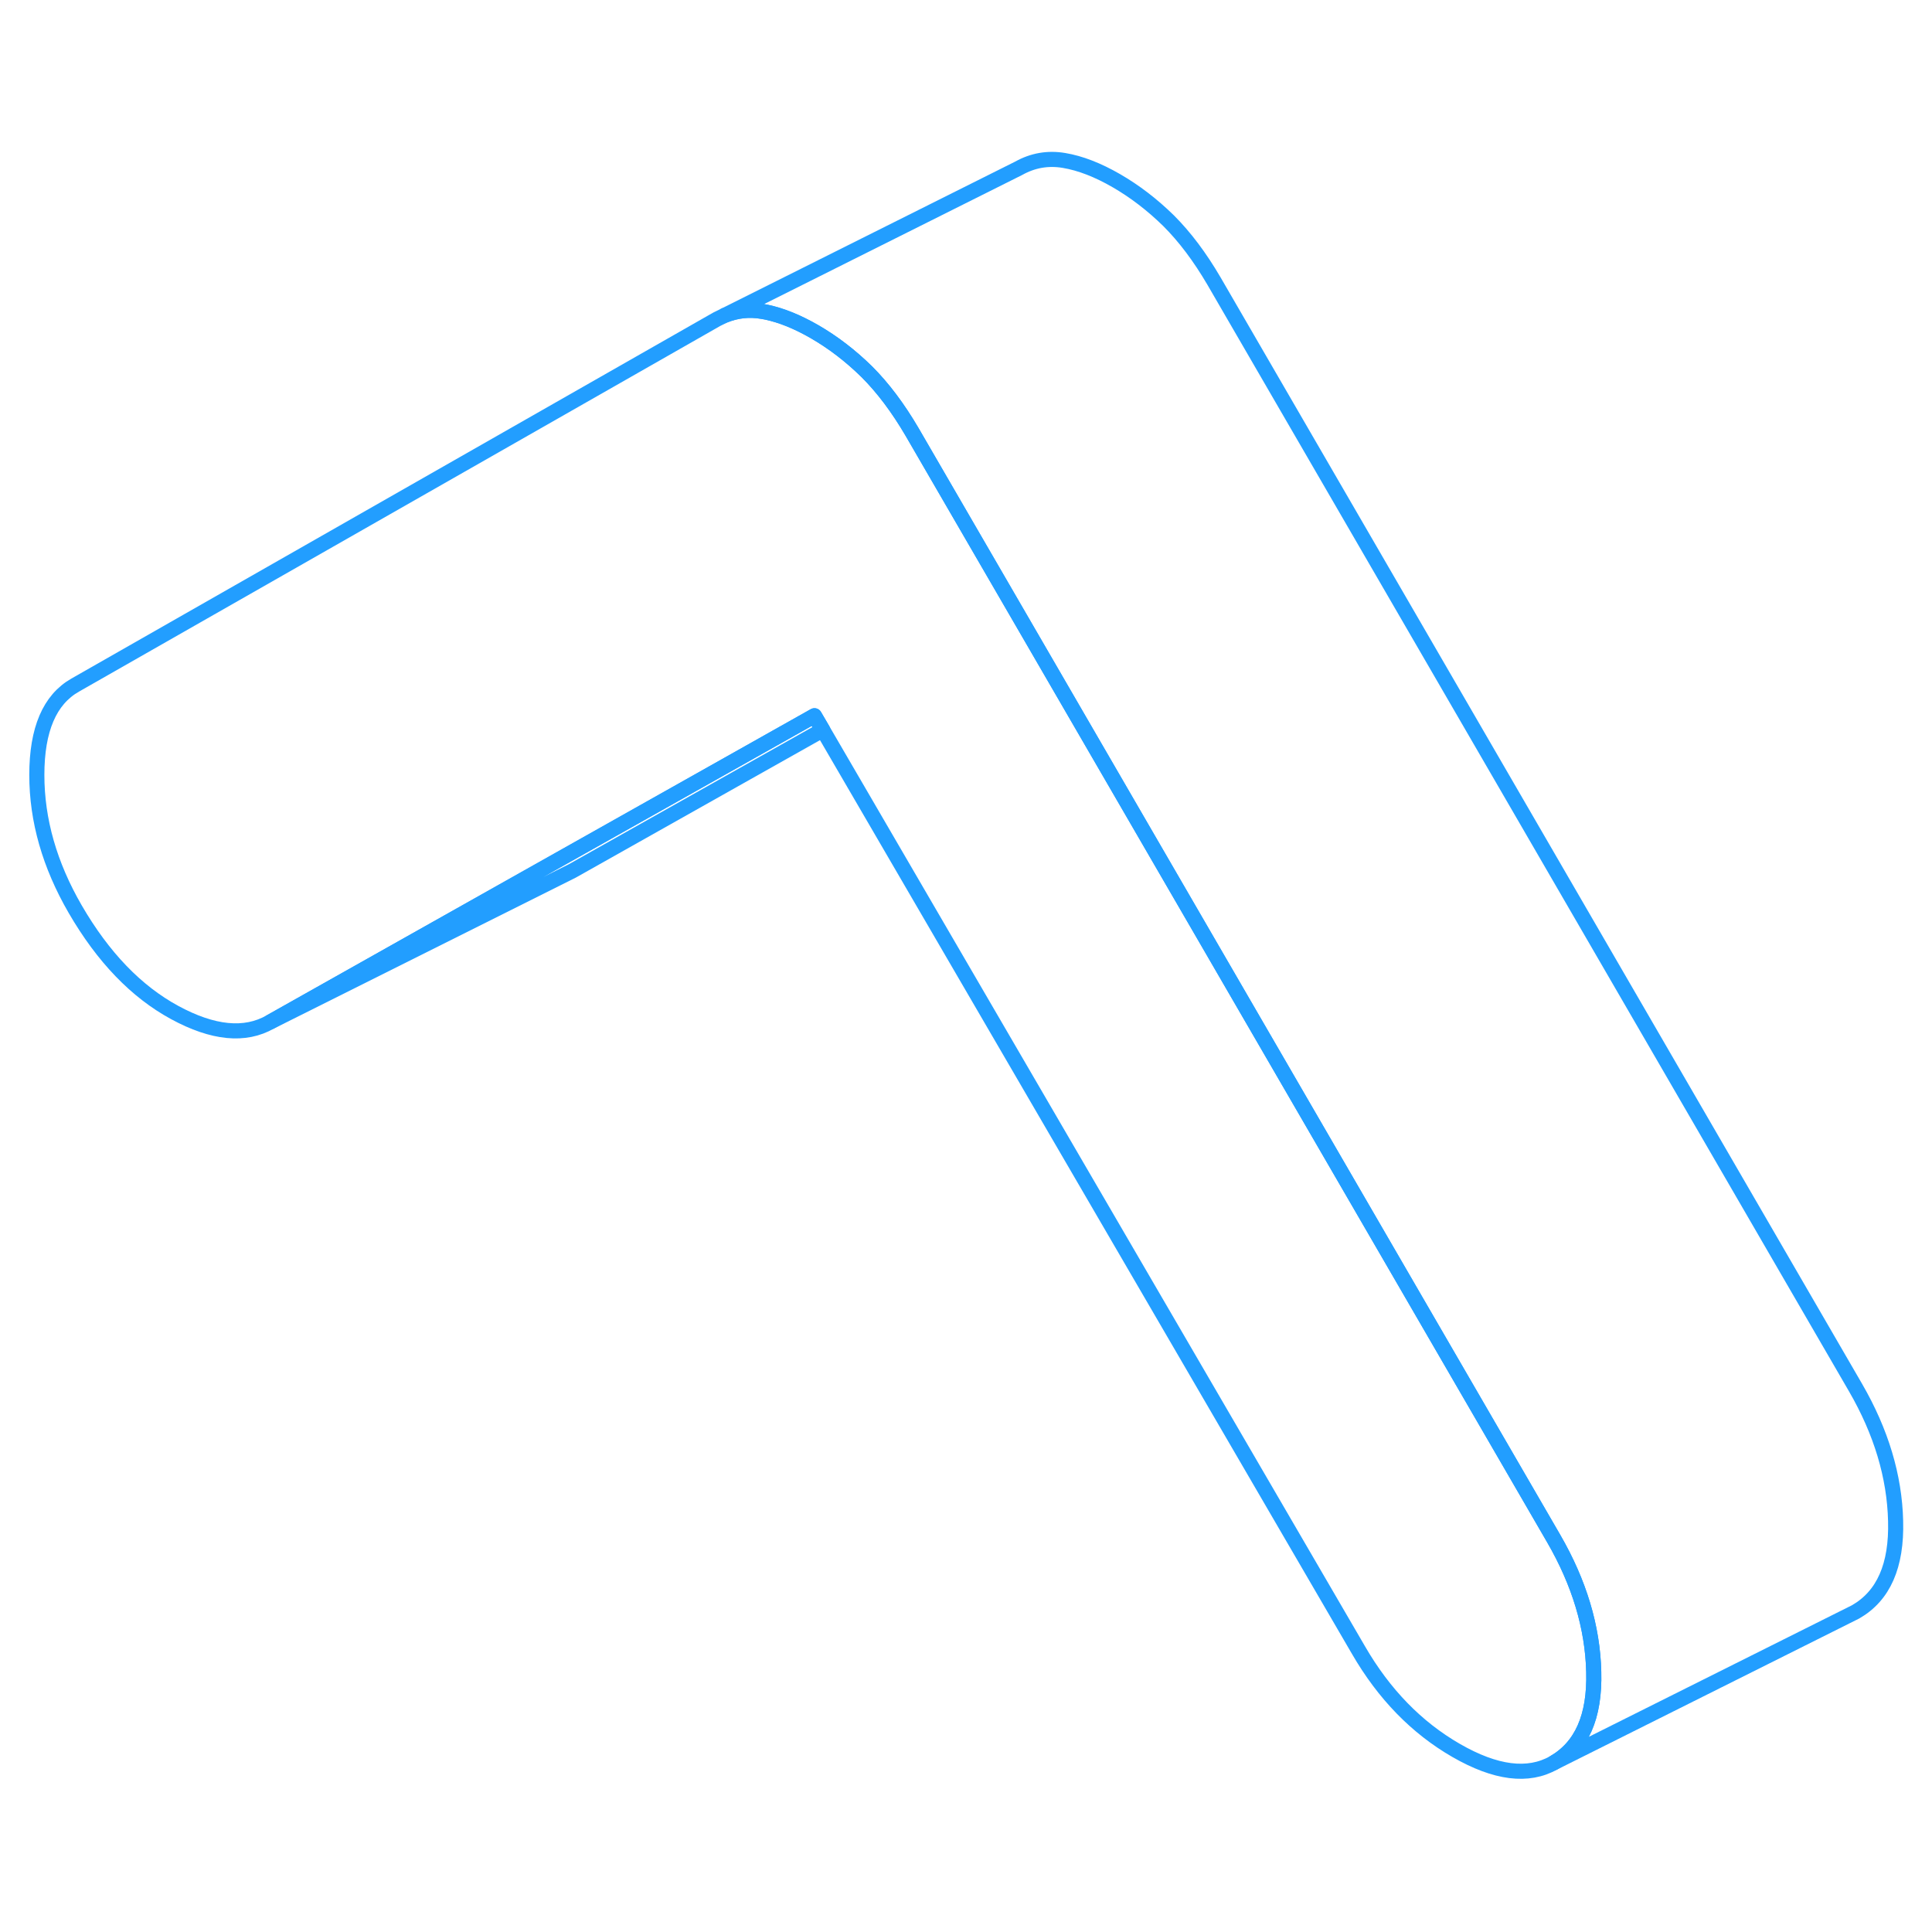 <svg width="48" height="48" viewBox="0 0 128 112" fill="none" xmlns="http://www.w3.org/2000/svg" stroke-width="1px" stroke-linecap="round" stroke-linejoin="round"><path d="M105.59 102.77C105.67 105.73 104.79 107.73 102.94 108.79C101.24 109.75 99.091 109.48 96.471 107.97C93.85 106.46 91.691 104.24 90.001 101.32L54.511 40.36L53.96 39.42L34.751 50.23L17.92 59.7C16.23 60.67 14.11 60.46 11.57 59.08C9.03 57.7 6.83 55.42 4.98 52.23C3.29 49.31 2.44 46.35 2.44 43.34C2.44 40.33 3.29 38.35 4.98 37.39L47.49 13.15L48.02 12.89C48.8 12.58 49.62 12.48 50.49 12.63C50.581 12.65 50.67 12.66 50.77 12.68C51.77 12.89 52.83 13.32 53.96 13.97C55.19 14.68 56.35 15.57 57.43 16.63C58.5 17.7 59.5 19.03 60.43 20.62L67.61 33L102.94 93.94C104.63 96.86 105.52 99.81 105.59 102.77Z" stroke="#229EFF" stroke-linejoin="round"/><path d="M54.51 40.36L37.92 49.7L17.92 59.7L34.75 50.23L53.96 39.42L54.51 40.36Z" stroke="#229EFF" stroke-linejoin="round"/><path d="M125.589 92.77C125.669 95.73 124.789 97.73 122.939 98.79L102.939 108.79C104.789 107.73 105.669 105.73 105.589 102.77C105.519 99.81 104.629 96.86 102.939 93.94L67.609 33L60.429 20.62C59.499 19.03 58.499 17.7 57.429 16.63C56.349 15.57 55.19 14.68 53.959 13.97C52.83 13.32 51.77 12.89 50.77 12.68C50.669 12.66 50.58 12.65 50.489 12.63C49.62 12.48 48.8 12.58 48.02 12.89L67.49 3.15C68.419 2.63 69.419 2.45 70.49 2.63C71.57 2.81 72.73 3.26 73.96 3.97C75.189 4.68 76.349 5.57 77.429 6.63C78.499 7.7 79.499 9.03 80.429 10.62L122.939 83.94C124.629 86.86 125.519 89.81 125.589 92.77Z" stroke="#229EFF" stroke-linejoin="round"/></svg>